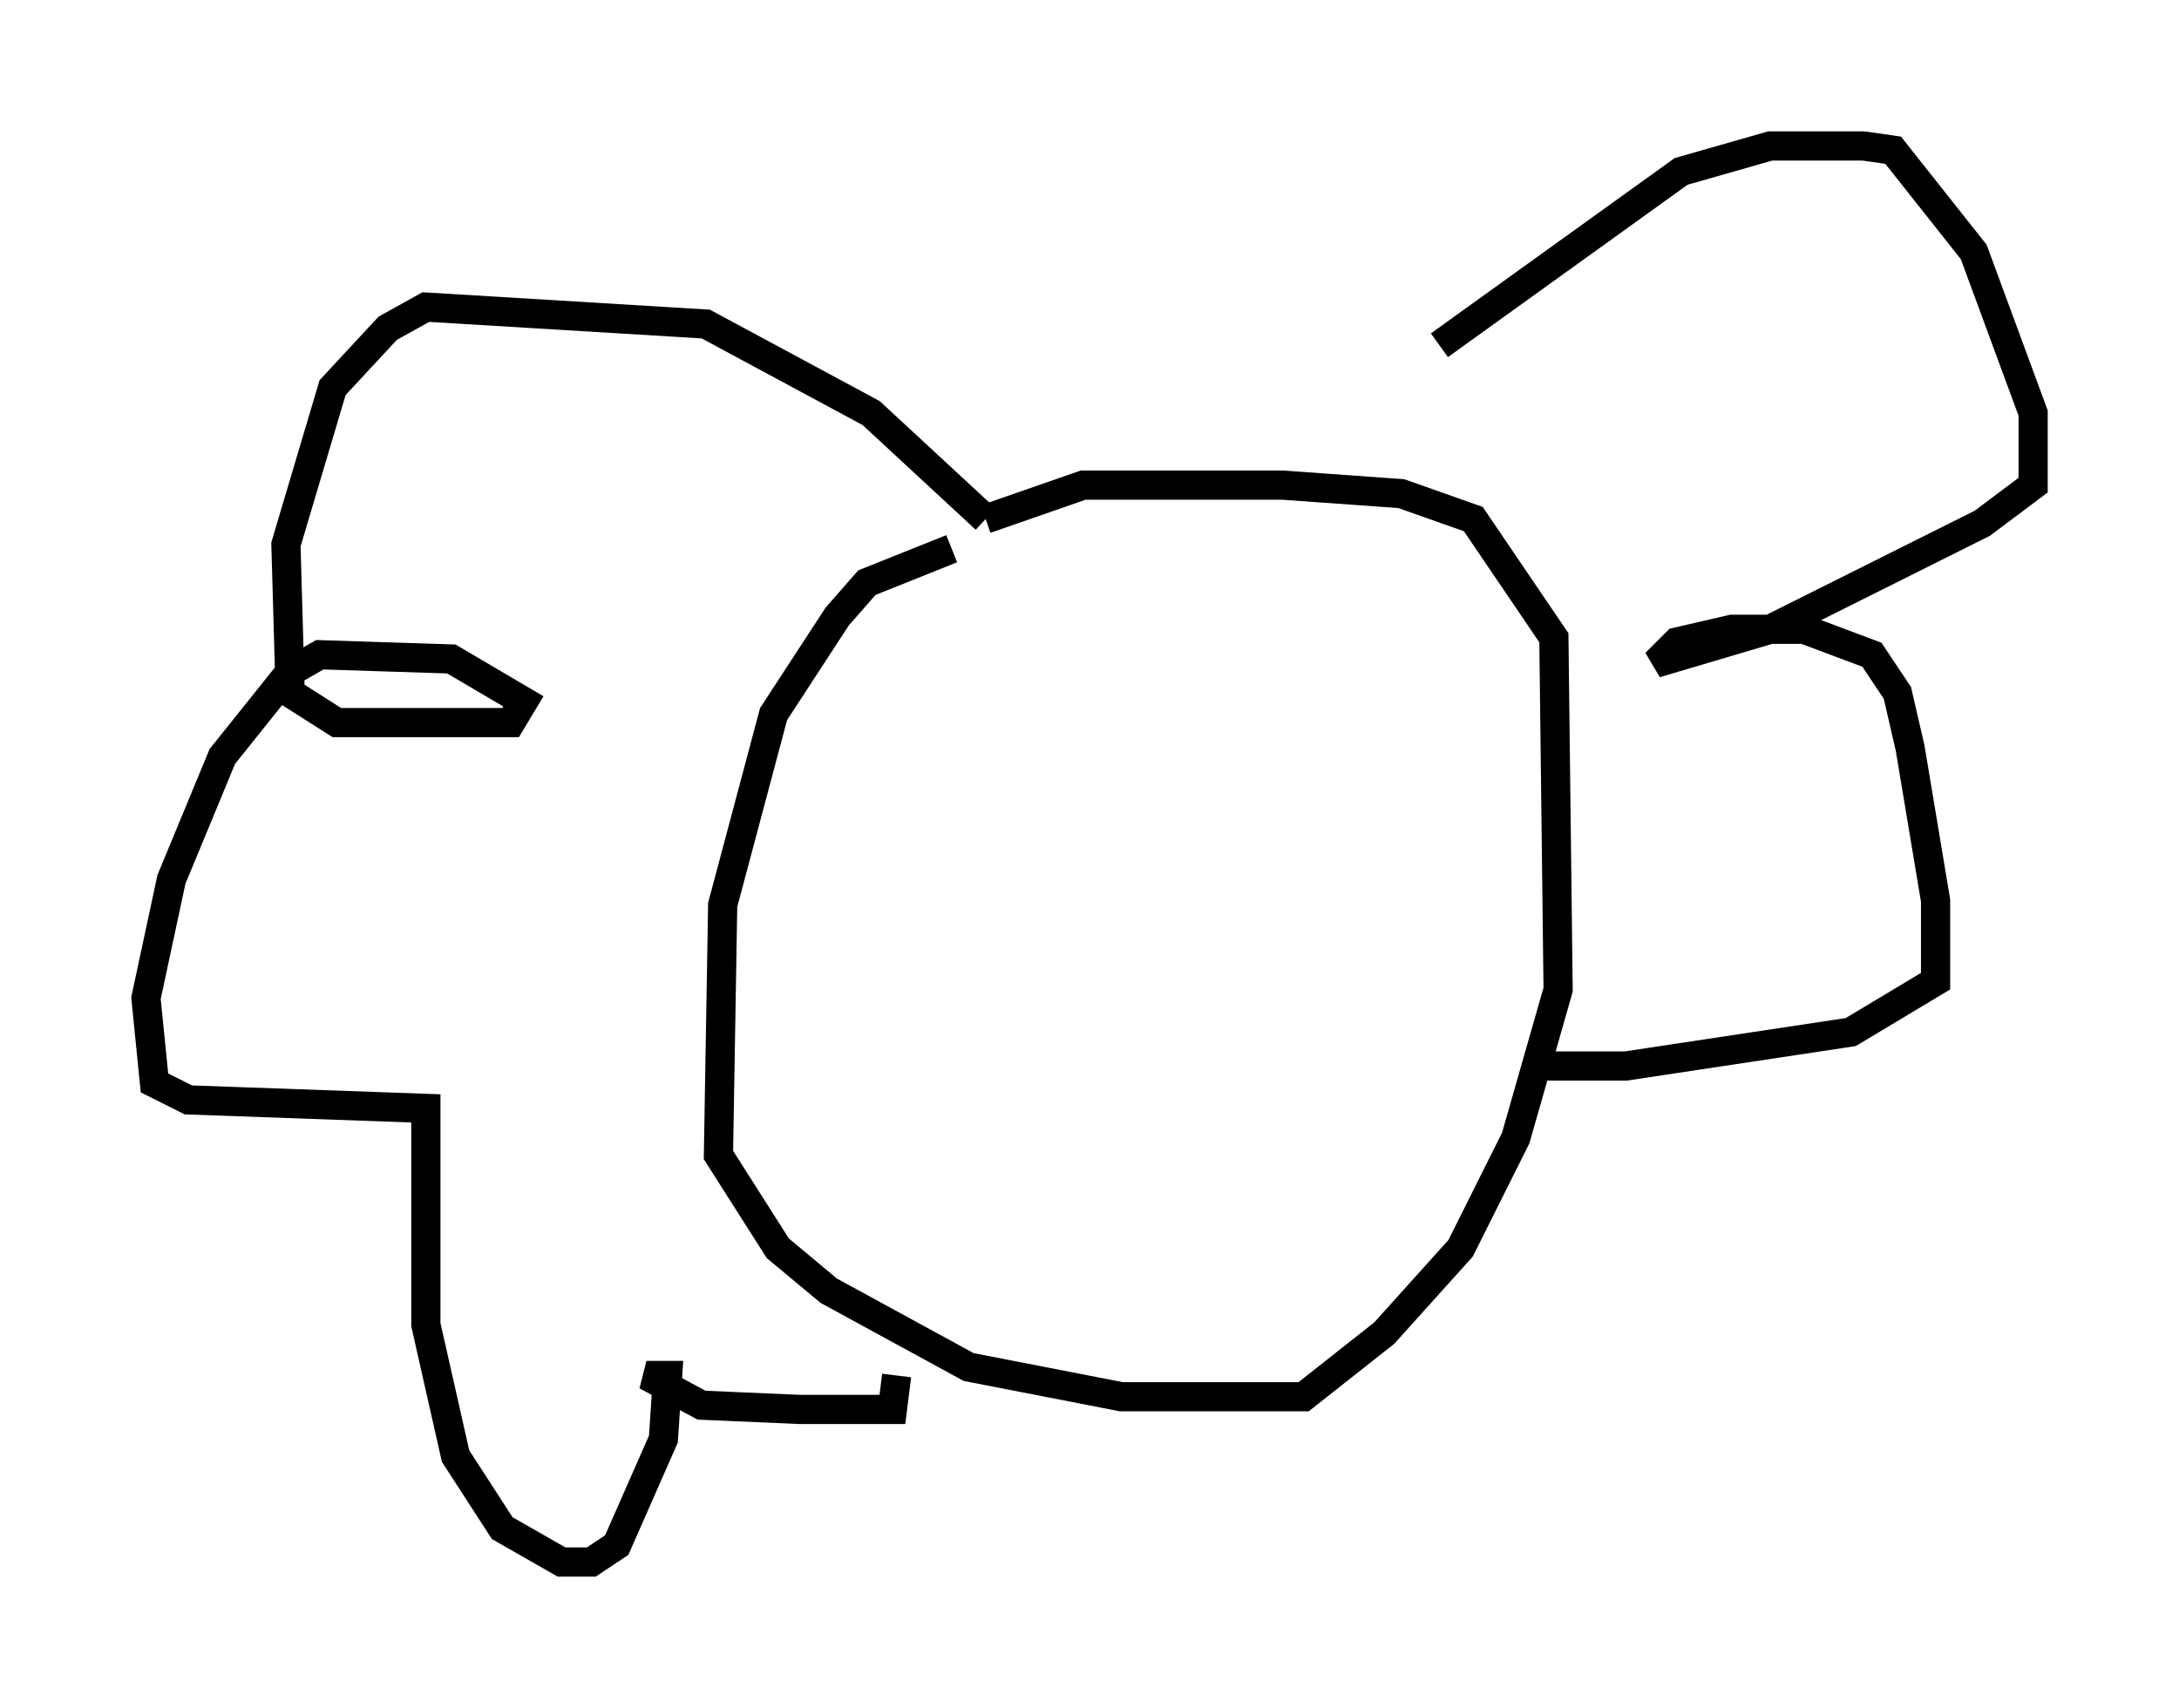 <?xml version="1.0" encoding="utf-8" ?>
<svg baseProfile="full" height="58.514" version="1.1" width="74.637" xmlns="http://www.w3.org/2000/svg" xmlns:ev="http://www.w3.org/2001/xml-events" xmlns:xlink="http://www.w3.org/1999/xlink"><defs /><rect fill="white" height="58.514" width="74.637" x="0" y="0" /><path d="M35.067, 18.799 m-2.469, 0.0 l-2.905, 1.162 -1.017, 1.162 l-2.179, 3.341 -1.743, 6.536 l-0.145, 8.57 2.034, 3.196 l1.743, 1.453 4.793, 2.615 l5.229, 1.017 6.246, 0.0 l2.76, -2.179 2.615, -2.905 l1.888, -3.777 1.453, -5.084 l-0.145, -12.056 -2.76, -4.067 l-2.469, -0.872 -4.067, -0.291 l-6.827, 0.0 -3.341, 1.162 m0.0, 0.0 l-3.922, -3.631 -5.665, -3.05 l-9.587, -0.581 -1.307, 0.726 l-1.888, 2.034 -1.598, 5.374 l0.145, 5.084 1.598, 1.017 l5.955, 0.0 0.436, -0.726 l-2.469, -1.453 -4.503, -0.145 l-1.017, 0.581 -2.324, 2.905 l-1.743, 4.212 -0.872, 4.067 l0.291, 2.905 1.162, 0.581 l8.134, 0.291 0.0, 7.408 l1.017, 4.503 1.598, 2.469 l2.034, 1.162 1.017, 0.0 l0.872, -0.581 1.598, -3.631 l0.145, -2.179 -0.726, 0.0 l1.888, 1.017 3.341, 0.145 l3.196, 0.0 0.145, -1.162 m18.592, -35.296 l8.279, -5.955 3.05, -0.872 l3.196, 0.0 1.017, 0.145 l2.76, 3.486 2.034, 5.52 l0.0, 2.469 -1.743, 1.307 l-7.263, 3.631 -3.922, 1.162 l0.726, -0.726 1.888, -0.436 l2.469, 0.0 2.324, 0.872 l0.872, 1.307 0.436, 1.888 l0.872, 5.229 0.0, 2.76 l-2.905, 1.743 -7.698, 1.162 l-2.905, 0.0 " fill="none" stroke="black" stroke-width="1" /></svg>